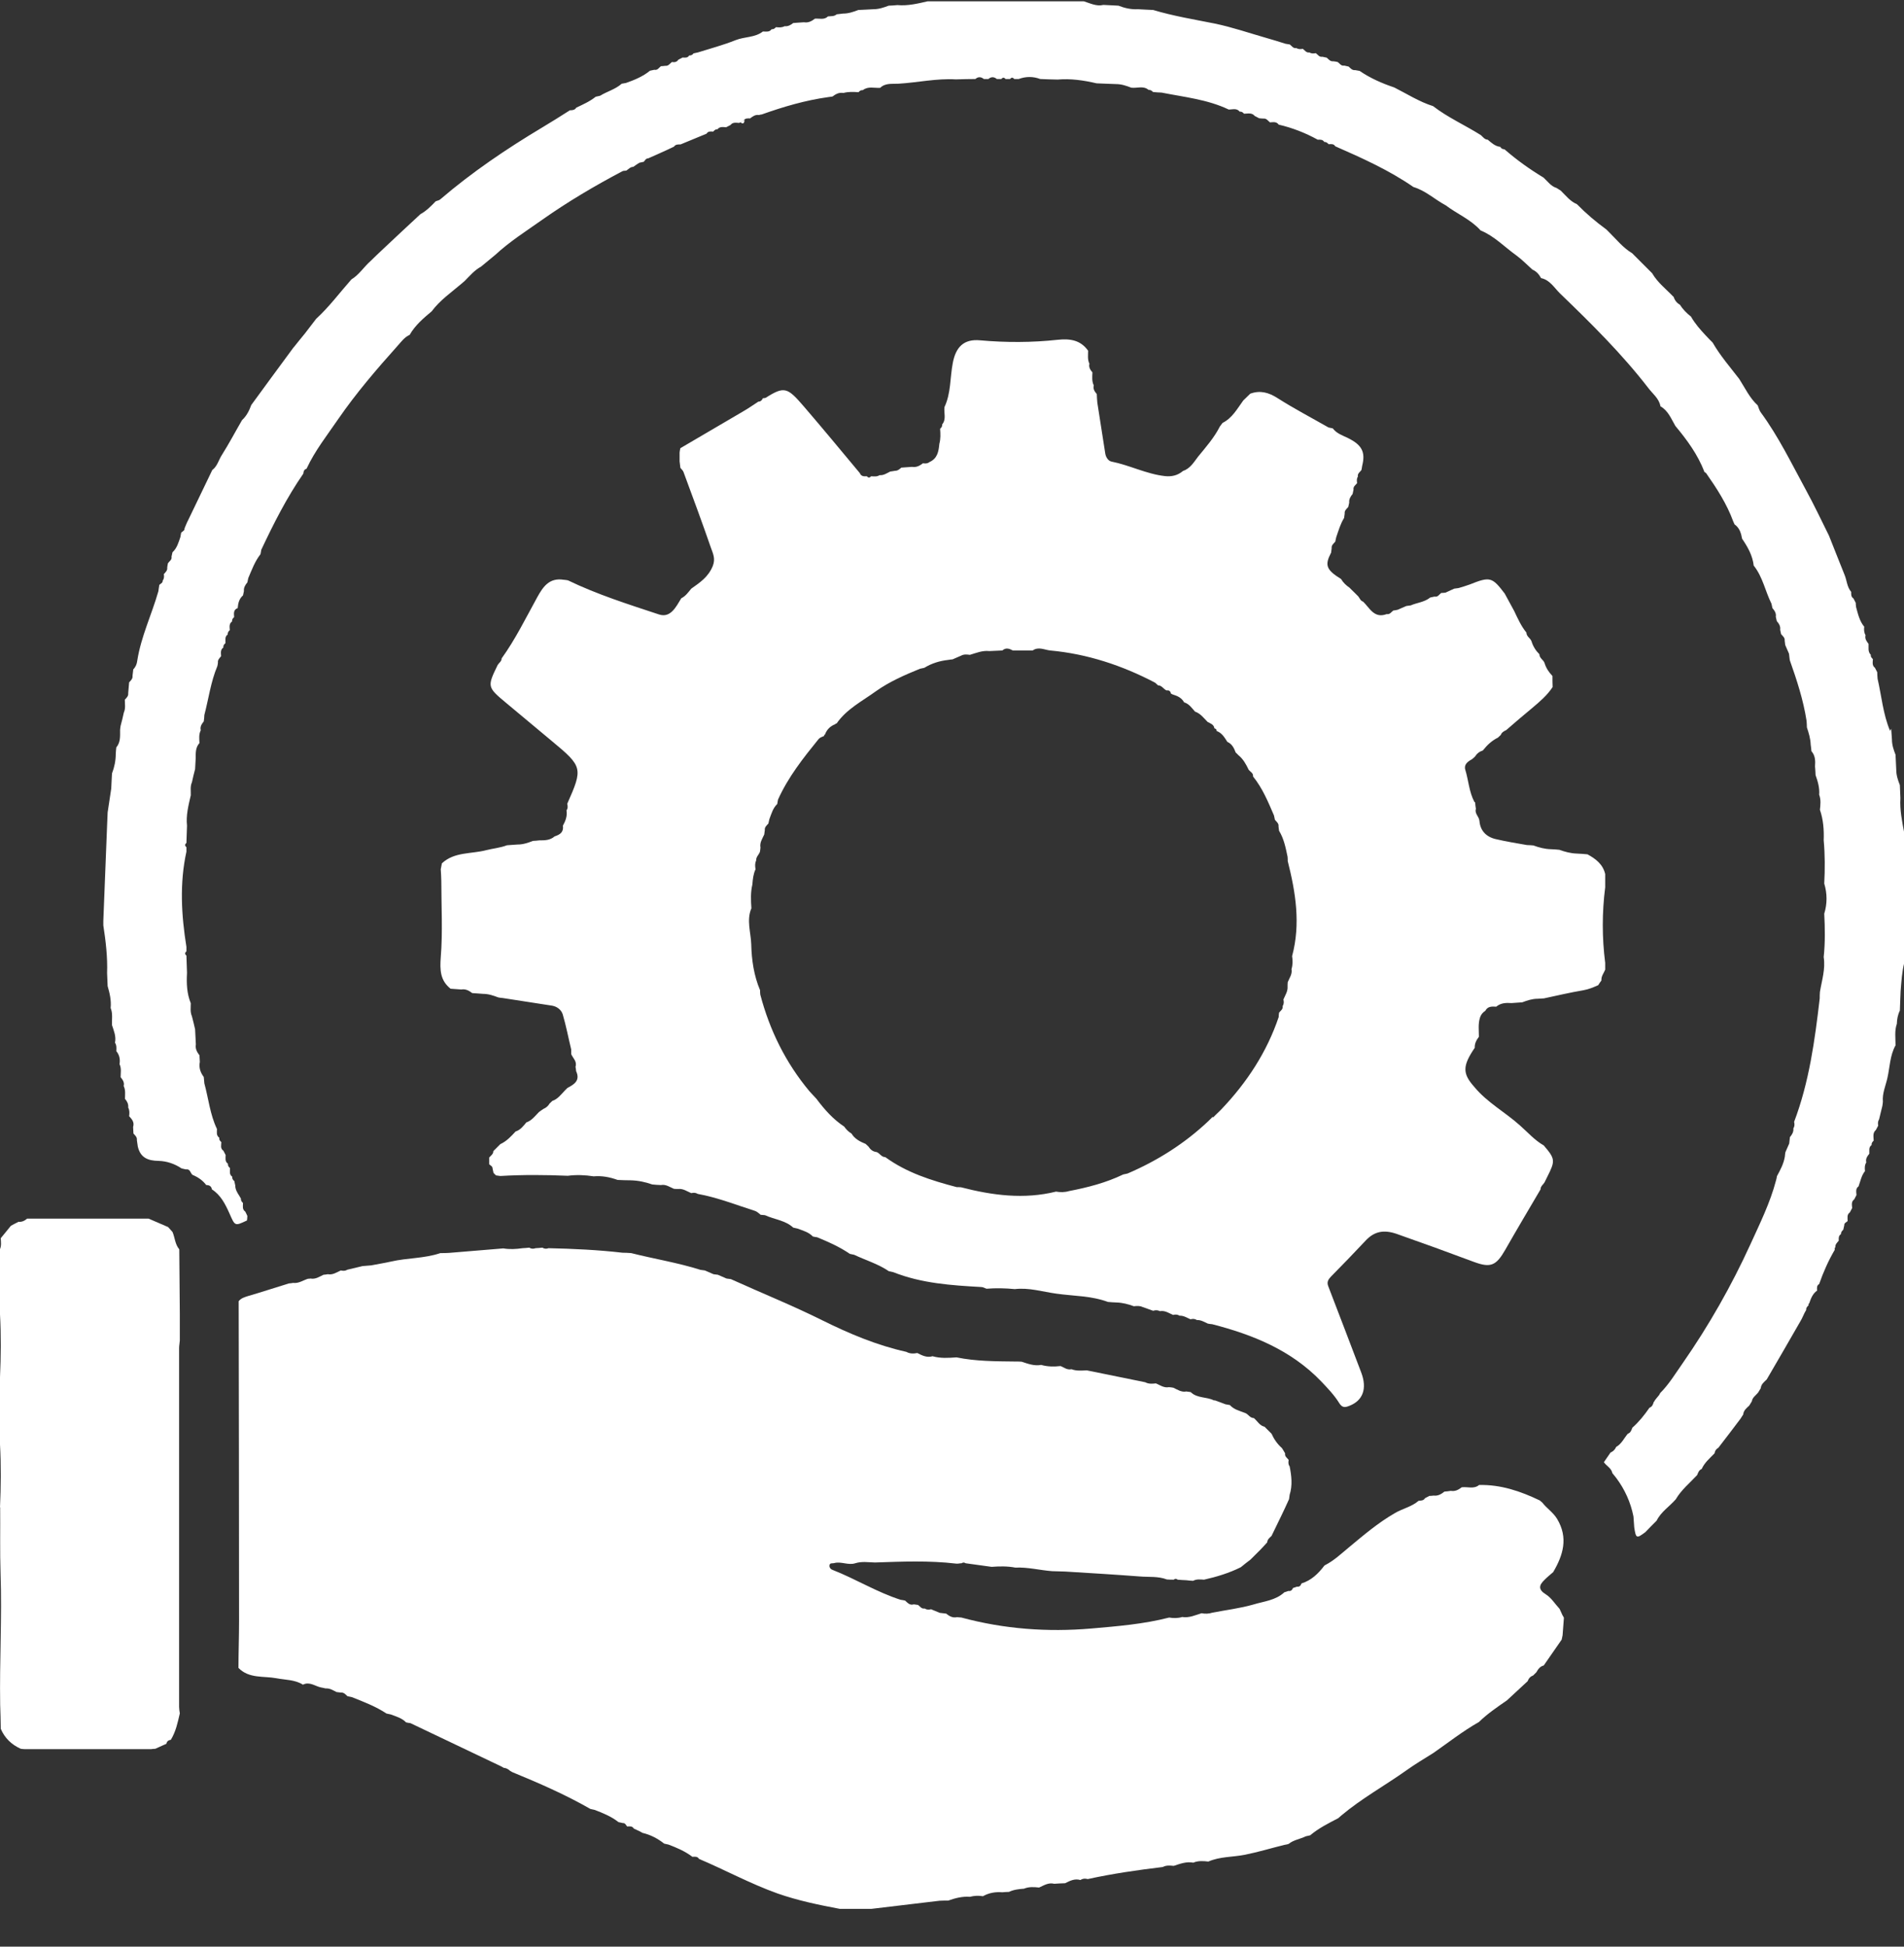 <svg width="45" height="46" viewBox="0 0 45 46" fill="currentColor" xmlns="http://www.w3.org/2000/svg">
<rect x="0" y="0" width="45" height="46" fill="#333333" stroke="none"/>
<g clip-path="url(#clip0_67_119)">
<path d="M20.517 45.107C20.295 45.107 20.072 45.107 19.849 45.107C19.35 45.013 18.855 44.911 18.374 44.742C17.737 44.514 17.14 44.189 16.521 43.926C16.485 43.864 16.423 43.873 16.365 43.877C16.195 43.748 15.999 43.663 15.799 43.588C15.763 43.579 15.732 43.574 15.697 43.565C15.545 43.445 15.376 43.356 15.184 43.311C15.162 43.298 15.144 43.289 15.122 43.276C15.073 43.254 15.028 43.231 14.979 43.209C14.944 43.147 14.881 43.156 14.823 43.16C14.792 43.129 14.779 43.075 14.721 43.08C14.685 43.071 14.654 43.066 14.618 43.057C14.449 42.924 14.253 42.844 14.053 42.768C14.021 42.759 13.986 42.755 13.954 42.746C13.362 42.407 12.738 42.135 12.11 41.877C12.092 41.868 12.074 41.855 12.056 41.846C12.012 41.806 11.967 41.779 11.905 41.774C11.883 41.761 11.865 41.752 11.843 41.739C11.13 41.4 10.412 41.057 9.7 40.718C9.664 40.714 9.633 40.709 9.597 40.7C9.499 40.598 9.365 40.562 9.236 40.513C9.2 40.505 9.169 40.5 9.134 40.491C8.88 40.322 8.595 40.215 8.314 40.103C8.278 40.095 8.247 40.09 8.211 40.081C8.167 40.041 8.127 39.988 8.055 39.996C8.02 39.992 7.989 39.988 7.953 39.983C7.873 39.943 7.793 39.89 7.695 39.898C7.659 39.89 7.628 39.881 7.592 39.876C7.45 39.849 7.32 39.729 7.16 39.809C6.968 39.689 6.746 39.698 6.536 39.658C6.229 39.6 5.886 39.671 5.636 39.413C5.636 39.047 5.65 38.682 5.65 38.312C5.65 35.791 5.645 33.269 5.641 30.747C5.699 30.676 5.774 30.654 5.859 30.627C6.184 30.533 6.505 30.426 6.826 30.328C6.861 30.328 6.893 30.319 6.928 30.315C7.057 30.333 7.164 30.253 7.28 30.217C7.298 30.217 7.316 30.217 7.338 30.212C7.458 30.235 7.548 30.168 7.646 30.123C7.681 30.123 7.712 30.114 7.748 30.11C7.864 30.132 7.957 30.065 8.055 30.021C8.109 30.034 8.162 30.034 8.211 30.003C8.332 29.976 8.452 29.945 8.568 29.918C8.635 29.914 8.706 29.905 8.773 29.901C8.929 29.869 9.085 29.847 9.241 29.811C9.628 29.722 10.029 29.74 10.408 29.611C10.475 29.611 10.546 29.611 10.613 29.606C11.041 29.571 11.468 29.535 11.896 29.5C12.047 29.526 12.199 29.517 12.351 29.495C12.404 29.495 12.457 29.486 12.511 29.482C12.555 29.513 12.609 29.513 12.658 29.495C12.711 29.495 12.765 29.486 12.818 29.482C12.867 29.513 12.916 29.513 12.965 29.495C13.549 29.508 14.133 29.535 14.712 29.602C14.779 29.602 14.845 29.606 14.917 29.611C15.465 29.749 16.022 29.838 16.556 30.007C16.592 30.012 16.623 30.016 16.659 30.021C16.726 30.052 16.797 30.079 16.864 30.11C16.899 30.114 16.931 30.119 16.966 30.123C17.033 30.154 17.105 30.181 17.171 30.212C17.207 30.217 17.238 30.221 17.274 30.226C17.991 30.551 18.722 30.845 19.43 31.197C20.067 31.513 20.722 31.79 21.422 31.945C21.502 31.99 21.591 31.99 21.68 31.972C21.792 32.03 21.907 32.088 22.041 32.048C22.228 32.102 22.415 32.088 22.607 32.075C23.061 32.168 23.525 32.168 23.988 32.173C24.042 32.173 24.091 32.173 24.144 32.177C24.296 32.226 24.443 32.284 24.607 32.253C24.759 32.297 24.915 32.297 25.066 32.28C25.151 32.315 25.222 32.378 25.325 32.355C25.441 32.4 25.561 32.387 25.686 32.382C26.145 32.476 26.608 32.569 27.067 32.663C27.147 32.707 27.236 32.699 27.321 32.69C27.419 32.734 27.512 32.801 27.628 32.779C27.664 32.779 27.695 32.788 27.731 32.792C27.829 32.837 27.922 32.904 28.038 32.881C28.074 32.886 28.105 32.89 28.141 32.895C28.292 33.046 28.515 33.002 28.689 33.091H28.702H28.715C28.8 33.122 28.88 33.153 28.965 33.184C29 33.189 29.032 33.197 29.067 33.202C29.165 33.309 29.299 33.34 29.428 33.389C29.504 33.416 29.54 33.509 29.633 33.509C29.718 33.576 29.767 33.688 29.887 33.714C29.941 33.768 29.998 33.826 30.052 33.879C30.11 34.008 30.19 34.124 30.297 34.218C30.324 34.258 30.346 34.298 30.373 34.343C30.359 34.418 30.422 34.45 30.457 34.498C30.448 34.552 30.444 34.605 30.48 34.65C30.524 34.873 30.551 35.1 30.48 35.323C30.475 35.358 30.471 35.39 30.466 35.425C30.404 35.563 30.342 35.697 30.275 35.835L30.052 36.294C30.007 36.339 29.954 36.374 29.95 36.446C29.896 36.504 29.843 36.566 29.785 36.624C29.709 36.7 29.629 36.78 29.553 36.855C29.477 36.913 29.401 36.971 29.326 37.034C29.049 37.172 28.755 37.261 28.457 37.328C28.368 37.323 28.283 37.31 28.198 37.355C28.145 37.355 28.092 37.346 28.038 37.341C27.971 37.341 27.9 37.332 27.833 37.328C27.802 37.301 27.771 37.301 27.74 37.328C27.686 37.328 27.633 37.328 27.579 37.323C27.37 37.243 27.151 37.27 26.938 37.252C26.349 37.207 25.761 37.172 25.173 37.136C25.071 37.136 24.968 37.127 24.866 37.127C24.576 37.105 24.291 37.029 23.997 37.043C23.81 37.007 23.623 37.011 23.436 37.025C23.231 36.998 23.026 36.967 22.821 36.94C22.79 36.918 22.758 36.918 22.727 36.94C22.687 36.94 22.643 36.953 22.602 36.949C21.961 36.873 21.319 36.9 20.678 36.922C20.522 36.918 20.37 36.891 20.214 36.94C20.045 36.994 19.88 36.891 19.715 36.936C19.671 36.949 19.604 36.922 19.604 37.002C19.604 37.047 19.635 37.083 19.675 37.096C20.223 37.31 20.727 37.626 21.288 37.804C21.324 37.809 21.355 37.813 21.391 37.822C21.448 37.871 21.502 37.943 21.596 37.911C21.631 37.916 21.662 37.92 21.698 37.925C21.747 37.96 21.778 38.023 21.854 38.009C21.903 38.041 21.952 38.041 22.005 38.027C22.072 38.054 22.144 38.085 22.21 38.112C22.259 38.116 22.313 38.125 22.362 38.13C22.438 38.192 22.518 38.237 22.62 38.214L22.723 38.223C23.73 38.495 24.755 38.571 25.793 38.482C26.412 38.428 27.027 38.379 27.633 38.223C27.735 38.241 27.838 38.241 27.94 38.21C28.105 38.237 28.252 38.165 28.399 38.121C28.484 38.139 28.573 38.134 28.657 38.107C28.978 38.045 29.308 38.005 29.62 37.916C29.869 37.84 30.15 37.818 30.355 37.626C30.386 37.617 30.417 37.608 30.448 37.595C30.511 37.604 30.538 37.573 30.56 37.524C30.591 37.515 30.622 37.506 30.654 37.493C30.716 37.502 30.743 37.466 30.76 37.417C30.992 37.346 31.157 37.185 31.299 36.998L31.317 36.985C31.527 36.878 31.696 36.717 31.874 36.57C32.222 36.281 32.565 35.987 32.961 35.759C33.144 35.648 33.362 35.608 33.527 35.465C33.585 35.456 33.643 35.465 33.679 35.403C33.714 35.385 33.745 35.367 33.781 35.349C33.817 35.349 33.848 35.345 33.884 35.341C33.986 35.354 34.066 35.305 34.138 35.247C34.187 35.243 34.24 35.238 34.289 35.229C34.392 35.247 34.472 35.203 34.547 35.145C34.686 35.127 34.833 35.194 34.957 35.091C35.47 35.078 35.938 35.238 36.392 35.456C36.41 35.474 36.432 35.488 36.45 35.505C36.557 35.644 36.708 35.737 36.802 35.893C37.069 36.339 36.945 36.748 36.708 37.15C36.642 37.207 36.57 37.265 36.504 37.332C36.374 37.457 36.347 37.559 36.535 37.675C36.664 37.755 36.753 37.903 36.86 38.018L36.927 38.165C36.927 38.165 36.953 38.206 36.962 38.228C36.953 38.366 36.94 38.504 36.931 38.642C36.922 38.678 36.918 38.709 36.909 38.745C36.78 38.932 36.651 39.119 36.517 39.31C36.508 39.324 36.499 39.337 36.486 39.355C36.397 39.377 36.352 39.444 36.312 39.515C36.285 39.542 36.263 39.564 36.236 39.591C36.174 39.613 36.129 39.658 36.107 39.725C35.942 39.876 35.782 40.028 35.617 40.179C35.385 40.34 35.154 40.496 34.953 40.692C34.574 40.906 34.236 41.173 33.879 41.422C33.665 41.556 33.447 41.685 33.242 41.832C32.734 42.193 32.182 42.496 31.701 42.901C31.678 42.924 31.651 42.942 31.629 42.964C31.398 43.084 31.166 43.2 30.965 43.369C30.93 43.378 30.898 43.383 30.863 43.392C30.729 43.458 30.573 43.476 30.453 43.574C30.417 43.583 30.386 43.592 30.351 43.596C30.043 43.672 29.736 43.766 29.424 43.828C29.134 43.886 28.836 43.868 28.559 43.989C28.439 43.975 28.319 43.966 28.203 44.015C28.038 43.984 27.891 44.042 27.74 44.091C27.651 44.082 27.566 44.073 27.481 44.118C26.889 44.189 26.296 44.274 25.708 44.403C25.645 44.385 25.588 44.39 25.534 44.425C25.401 44.385 25.289 44.443 25.173 44.501C25.089 44.501 25.004 44.51 24.915 44.514C24.777 44.479 24.67 44.554 24.558 44.603C24.438 44.59 24.318 44.581 24.202 44.63C24.077 44.639 23.957 44.653 23.846 44.706C23.792 44.706 23.743 44.71 23.69 44.715C23.525 44.702 23.373 44.728 23.231 44.808C23.128 44.791 23.026 44.795 22.923 44.822C22.745 44.808 22.576 44.853 22.411 44.911C22.344 44.911 22.273 44.911 22.206 44.915C21.645 44.982 21.079 45.049 20.517 45.116V45.107Z" fill="white"/>
<path d="M44.697 17.22C44.702 17.305 44.71 17.39 44.715 17.474C44.715 17.604 44.755 17.719 44.8 17.835C44.804 17.955 44.813 18.071 44.817 18.192C44.817 18.321 44.857 18.437 44.902 18.552C44.906 18.655 44.911 18.757 44.915 18.86C44.898 19.141 44.955 19.408 45.005 19.68C45.005 20.704 45.005 21.729 45.005 22.754C44.951 22.972 44.938 23.2 44.92 23.422C44.915 23.574 44.906 23.73 44.902 23.881C44.853 23.979 44.835 24.082 44.831 24.193C44.773 24.358 44.8 24.532 44.8 24.701C44.666 24.942 44.666 25.218 44.608 25.472C44.568 25.654 44.483 25.837 44.501 26.033C44.501 26.069 44.492 26.1 44.488 26.136C44.461 26.238 44.439 26.341 44.412 26.448C44.381 26.497 44.381 26.546 44.39 26.599C44.372 26.635 44.354 26.666 44.336 26.701C44.252 26.773 44.283 26.866 44.283 26.955C44.252 26.982 44.229 27.013 44.234 27.058C44.158 27.111 44.185 27.192 44.18 27.263C44.131 27.325 44.087 27.383 44.109 27.468C44.069 27.53 44.069 27.602 44.078 27.673C43.993 27.78 43.971 27.909 43.926 28.034C43.85 28.087 43.873 28.167 43.877 28.239C43.859 28.274 43.842 28.305 43.824 28.341C43.748 28.395 43.77 28.475 43.775 28.546C43.757 28.582 43.739 28.613 43.721 28.648C43.645 28.702 43.668 28.782 43.668 28.854C43.637 28.885 43.583 28.898 43.588 28.956C43.579 28.992 43.574 29.023 43.565 29.058C43.539 29.085 43.507 29.112 43.512 29.161C43.454 29.197 43.454 29.255 43.458 29.317C43.423 29.361 43.374 29.401 43.378 29.464C43.374 29.477 43.365 29.491 43.36 29.508C43.36 29.517 43.36 29.522 43.365 29.531C43.213 29.789 43.093 30.061 42.995 30.342C42.933 30.377 42.942 30.44 42.946 30.497C42.839 30.573 42.799 30.685 42.759 30.8C42.741 30.809 42.737 30.827 42.745 30.845C42.71 30.876 42.683 30.907 42.688 30.956C42.674 30.979 42.665 30.997 42.652 31.019C42.63 31.068 42.607 31.117 42.585 31.161C42.572 31.184 42.563 31.201 42.55 31.224C42.287 31.683 42.024 32.137 41.756 32.596C41.694 32.658 41.623 32.707 41.614 32.805C41.592 32.841 41.574 32.872 41.551 32.908C41.498 32.975 41.418 33.019 41.404 33.113L41.342 33.215C41.28 33.273 41.208 33.327 41.2 33.425C41.177 33.456 41.159 33.492 41.137 33.523C40.963 33.755 40.79 33.982 40.611 34.213C40.558 34.24 40.531 34.285 40.522 34.343C40.411 34.458 40.286 34.561 40.219 34.712C40.153 34.739 40.135 34.797 40.112 34.855C39.939 35.042 39.738 35.203 39.605 35.43C39.457 35.599 39.257 35.724 39.154 35.933C39.065 36.022 38.976 36.111 38.887 36.205C38.678 36.361 38.664 36.356 38.624 36.089L38.606 35.835C38.54 35.501 38.401 35.194 38.197 34.922L38.107 34.81C38.085 34.69 37.965 34.641 37.907 34.552L38.063 34.325C38.125 34.298 38.17 34.254 38.197 34.191C38.326 34.12 38.384 33.982 38.473 33.879C38.54 33.857 38.557 33.795 38.58 33.737C38.736 33.599 38.865 33.438 38.985 33.264C39.052 33.242 39.07 33.18 39.088 33.122H39.101V33.104C39.137 33.059 39.172 33.01 39.212 32.966C39.221 32.948 39.23 32.935 39.239 32.917C39.449 32.707 39.6 32.453 39.769 32.213C40.389 31.322 40.923 30.382 41.373 29.397C41.596 28.907 41.837 28.421 41.975 27.895C41.984 27.86 41.993 27.829 41.997 27.793C42.077 27.646 42.157 27.499 42.184 27.33C42.184 27.294 42.193 27.263 42.197 27.227C42.229 27.16 42.255 27.089 42.287 27.022C42.291 26.973 42.3 26.92 42.304 26.871C42.353 26.813 42.394 26.746 42.385 26.666C42.416 26.617 42.416 26.563 42.403 26.51C42.759 25.57 42.893 24.581 43.008 23.592C43.008 23.543 43.008 23.489 43.013 23.44C43.057 23.168 43.147 22.901 43.102 22.616C43.138 22.273 43.133 21.934 43.115 21.591C43.187 21.355 43.187 21.119 43.115 20.878C43.133 20.535 43.133 20.197 43.102 19.854C43.111 19.608 43.093 19.368 43.013 19.136C43.026 19.016 43.04 18.895 42.995 18.78C43.008 18.619 42.964 18.468 42.91 18.316C42.91 18.25 42.901 18.178 42.897 18.111C42.906 17.982 42.906 17.857 42.812 17.75C42.808 17.701 42.803 17.648 42.795 17.599C42.79 17.456 42.75 17.323 42.705 17.189C42.705 17.136 42.701 17.087 42.697 17.033C42.621 16.539 42.465 16.066 42.3 15.598C42.295 15.55 42.287 15.496 42.282 15.447C42.251 15.38 42.224 15.309 42.193 15.242C42.189 15.206 42.184 15.175 42.18 15.14C42.189 15.068 42.135 15.033 42.095 14.984L42.073 14.881C42.086 14.796 42.042 14.734 41.993 14.676C41.984 14.641 41.979 14.609 41.97 14.574C41.984 14.489 41.939 14.427 41.89 14.369C41.881 14.333 41.877 14.302 41.868 14.266C41.721 13.972 41.663 13.638 41.453 13.371H41.449C41.422 13.126 41.306 12.925 41.173 12.729C41.164 12.694 41.159 12.662 41.151 12.627C41.124 12.529 41.075 12.448 40.995 12.391C40.986 12.368 40.972 12.342 40.963 12.319C40.812 11.905 40.571 11.535 40.322 11.179C40.308 11.17 40.291 11.156 40.277 11.148L40.268 11.156L40.282 11.148C40.126 10.742 39.872 10.395 39.596 10.065C39.498 9.896 39.426 9.704 39.244 9.601C39.212 9.414 39.056 9.303 38.954 9.165C38.33 8.358 37.604 7.641 36.869 6.933C36.735 6.803 36.633 6.616 36.423 6.572C36.374 6.483 36.312 6.411 36.218 6.371C36.094 6.26 35.973 6.135 35.84 6.037C35.559 5.837 35.318 5.578 34.993 5.445C34.761 5.186 34.441 5.057 34.169 4.852C33.91 4.714 33.692 4.504 33.407 4.42C32.832 4.023 32.2 3.738 31.558 3.457C31.522 3.395 31.46 3.404 31.402 3.408C31.375 3.382 31.349 3.35 31.299 3.355C31.264 3.297 31.206 3.297 31.144 3.301C30.854 3.141 30.547 3.021 30.221 2.945C30.168 2.869 30.092 2.887 30.016 2.892C29.967 2.856 29.936 2.794 29.86 2.802C29.825 2.802 29.794 2.798 29.758 2.794C29.722 2.776 29.691 2.758 29.655 2.74C29.584 2.655 29.491 2.687 29.401 2.687C29.375 2.655 29.344 2.633 29.299 2.638C29.228 2.549 29.13 2.589 29.041 2.589C28.537 2.348 27.989 2.295 27.454 2.188C27.388 2.188 27.316 2.179 27.25 2.174C27.223 2.143 27.192 2.121 27.147 2.125C27.022 2.018 26.875 2.09 26.737 2.072C26.621 2.027 26.506 1.987 26.376 1.987C26.225 1.983 26.069 1.974 25.917 1.969C25.614 1.898 25.307 1.853 24.995 1.88C24.857 1.88 24.723 1.871 24.585 1.867C24.416 1.804 24.247 1.804 24.077 1.867C24.042 1.867 24.006 1.867 23.97 1.867C23.939 1.827 23.904 1.827 23.872 1.867H23.765C23.734 1.827 23.698 1.827 23.667 1.867C23.632 1.867 23.596 1.867 23.56 1.867C23.494 1.813 23.427 1.809 23.36 1.867C23.324 1.867 23.289 1.867 23.253 1.867C23.186 1.813 23.119 1.809 23.052 1.867C22.901 1.867 22.745 1.871 22.594 1.876C22.135 1.849 21.689 1.951 21.235 1.978C21.083 1.987 20.927 1.956 20.802 2.076C20.664 2.085 20.517 2.032 20.393 2.13C20.348 2.125 20.317 2.148 20.29 2.179C20.17 2.17 20.049 2.165 19.934 2.197C19.831 2.179 19.751 2.223 19.675 2.281L19.573 2.295C19.034 2.37 18.517 2.522 18.005 2.704C17.982 2.704 17.96 2.713 17.938 2.718C17.853 2.704 17.791 2.749 17.728 2.798C17.67 2.798 17.612 2.789 17.572 2.851C17.537 2.869 17.506 2.887 17.47 2.905C17.394 2.901 17.318 2.883 17.265 2.954C17.229 2.972 17.198 2.99 17.162 3.007C17.087 3.003 17.011 2.985 16.957 3.056C16.913 3.048 16.886 3.079 16.855 3.11C16.797 3.105 16.735 3.097 16.699 3.159C16.494 3.244 16.289 3.328 16.084 3.413C16.026 3.413 15.968 3.408 15.928 3.466C15.879 3.489 15.835 3.511 15.786 3.533C15.63 3.604 15.474 3.676 15.318 3.743C15.26 3.743 15.246 3.792 15.215 3.823C15.18 3.832 15.149 3.836 15.113 3.845C15.064 3.876 15.015 3.907 14.966 3.943C14.895 3.943 14.854 4.001 14.801 4.032C14.77 4.037 14.73 4.032 14.703 4.05C14.053 4.393 13.42 4.767 12.818 5.191C12.44 5.458 12.047 5.707 11.704 6.024C11.593 6.117 11.482 6.206 11.37 6.3C11.214 6.385 11.103 6.518 10.983 6.639L10.911 6.701C10.666 6.91 10.399 7.093 10.203 7.356C10.007 7.521 9.811 7.686 9.682 7.913C9.561 7.966 9.486 8.073 9.401 8.167C8.902 8.724 8.416 9.29 7.993 9.904C7.73 10.288 7.441 10.653 7.245 11.076C7.187 11.094 7.173 11.139 7.169 11.192C6.777 11.758 6.469 12.368 6.175 12.992C6.171 13.028 6.162 13.059 6.157 13.095C6.024 13.264 5.952 13.464 5.868 13.66C5.859 13.696 5.854 13.727 5.846 13.763C5.797 13.821 5.756 13.888 5.765 13.968C5.756 14.004 5.752 14.035 5.743 14.07C5.65 14.15 5.627 14.257 5.618 14.369C5.511 14.409 5.529 14.498 5.534 14.583C5.502 14.609 5.48 14.641 5.485 14.685C5.409 14.739 5.427 14.814 5.431 14.89C5.4 14.917 5.378 14.948 5.382 14.993C5.306 15.046 5.333 15.126 5.329 15.197C5.298 15.224 5.271 15.255 5.28 15.3C5.204 15.354 5.222 15.429 5.226 15.505C5.191 15.55 5.142 15.59 5.151 15.656C5.151 15.683 5.142 15.71 5.137 15.741C4.981 16.111 4.932 16.507 4.83 16.895C4.83 16.944 4.821 16.997 4.816 17.047C4.767 17.109 4.723 17.171 4.745 17.256C4.696 17.354 4.709 17.456 4.714 17.559C4.62 17.661 4.625 17.791 4.625 17.92C4.62 18.005 4.616 18.089 4.611 18.174C4.585 18.276 4.558 18.379 4.536 18.486C4.491 18.584 4.513 18.691 4.509 18.793C4.455 19.029 4.393 19.265 4.42 19.51C4.415 19.648 4.411 19.782 4.406 19.92C4.366 19.951 4.366 19.987 4.406 20.018C4.406 20.054 4.406 20.09 4.406 20.125C4.242 20.874 4.286 21.627 4.406 22.375C4.406 22.411 4.406 22.447 4.406 22.482C4.366 22.513 4.366 22.549 4.406 22.58C4.411 22.718 4.415 22.852 4.42 22.99C4.406 23.235 4.415 23.476 4.509 23.707C4.509 23.81 4.491 23.912 4.536 24.015C4.562 24.117 4.589 24.22 4.611 24.322L4.629 24.679C4.611 24.781 4.656 24.861 4.714 24.937L4.723 25.093C4.696 25.227 4.736 25.343 4.816 25.45L4.83 25.601C4.928 25.957 4.963 26.336 5.128 26.679C5.128 26.75 5.106 26.831 5.182 26.884C5.177 26.929 5.195 26.96 5.231 26.987C5.231 27.058 5.2 27.138 5.28 27.192C5.298 27.227 5.315 27.258 5.333 27.294C5.333 27.37 5.311 27.445 5.387 27.499C5.382 27.544 5.404 27.575 5.436 27.602C5.436 27.677 5.413 27.753 5.489 27.806C5.485 27.851 5.502 27.882 5.538 27.909C5.547 27.945 5.551 27.976 5.56 28.011C5.56 28.109 5.609 28.185 5.658 28.261C5.672 28.283 5.681 28.301 5.694 28.323C5.69 28.368 5.712 28.399 5.743 28.426C5.743 28.502 5.721 28.577 5.797 28.631C5.814 28.666 5.832 28.698 5.846 28.733C5.846 28.769 5.841 28.805 5.837 28.84C5.543 28.978 5.556 28.974 5.418 28.662C5.324 28.453 5.217 28.239 5.008 28.105C4.995 28.025 4.941 28.003 4.874 28.003C4.79 27.891 4.678 27.815 4.549 27.762C4.496 27.717 4.496 27.615 4.393 27.633L4.291 27.61C4.126 27.499 3.939 27.437 3.747 27.432C3.493 27.428 3.319 27.356 3.257 27.094L3.235 26.942C3.244 26.871 3.195 26.831 3.154 26.786C3.154 26.733 3.146 26.684 3.146 26.63C3.181 26.519 3.119 26.448 3.052 26.376C3.061 26.305 3.065 26.238 3.03 26.171C3.039 26.087 3.003 26.024 2.954 25.966C2.954 25.864 2.972 25.761 2.923 25.663C2.945 25.579 2.901 25.516 2.851 25.454C2.851 25.352 2.874 25.245 2.825 25.146C2.843 25.035 2.825 24.928 2.749 24.839C2.753 24.768 2.758 24.701 2.718 24.639C2.749 24.492 2.691 24.358 2.647 24.224C2.642 24.086 2.669 23.948 2.615 23.819C2.633 23.641 2.593 23.471 2.544 23.302C2.54 23.2 2.535 23.097 2.531 22.995C2.544 22.616 2.5 22.242 2.442 21.867C2.442 21.832 2.442 21.796 2.442 21.76C2.473 21.007 2.5 20.255 2.531 19.506C2.535 19.404 2.54 19.301 2.544 19.198C2.571 19.011 2.602 18.82 2.629 18.633C2.633 18.512 2.642 18.396 2.647 18.276C2.704 18.129 2.736 17.973 2.736 17.813C2.736 17.764 2.745 17.71 2.749 17.661C2.851 17.541 2.838 17.394 2.838 17.252C2.838 17.216 2.847 17.185 2.851 17.149C2.878 17.047 2.905 16.944 2.927 16.837C2.972 16.739 2.95 16.632 2.95 16.534C2.99 16.49 3.039 16.45 3.03 16.378C3.039 16.294 3.043 16.209 3.052 16.124C3.092 16.08 3.141 16.04 3.132 15.968C3.137 15.919 3.146 15.866 3.15 15.817C3.208 15.759 3.235 15.688 3.244 15.612C3.333 15.042 3.587 14.52 3.743 13.972C3.751 13.923 3.756 13.87 3.765 13.821C3.796 13.79 3.85 13.776 3.845 13.718C3.881 13.674 3.881 13.62 3.872 13.567C3.912 13.522 3.961 13.482 3.952 13.411C3.956 13.375 3.961 13.344 3.97 13.308C4.005 13.259 4.068 13.228 4.054 13.152L4.077 13.05C4.184 12.952 4.219 12.818 4.264 12.689C4.268 12.653 4.277 12.622 4.282 12.587C4.313 12.555 4.366 12.542 4.362 12.484C4.389 12.422 4.411 12.359 4.442 12.302C4.634 11.9 4.825 11.504 5.017 11.107C5.137 11.018 5.168 10.867 5.244 10.751C5.413 10.484 5.56 10.203 5.721 9.927C5.828 9.829 5.89 9.704 5.939 9.57C6.269 9.12 6.599 8.666 6.933 8.216L6.942 8.207C7.031 8.096 7.12 7.984 7.209 7.877C7.298 7.761 7.383 7.65 7.472 7.534C7.779 7.253 8.029 6.915 8.305 6.603C8.488 6.492 8.599 6.309 8.755 6.171C8.857 6.073 8.955 5.975 9.058 5.881C9.352 5.605 9.642 5.333 9.936 5.061C10.074 4.986 10.185 4.874 10.296 4.758C10.332 4.741 10.381 4.736 10.408 4.709C11.156 4.068 11.967 3.52 12.809 3.016C13.032 2.883 13.251 2.745 13.469 2.606C13.527 2.606 13.585 2.602 13.62 2.544C13.781 2.468 13.941 2.397 14.079 2.286C14.115 2.277 14.146 2.272 14.182 2.263C14.347 2.161 14.543 2.112 14.694 1.978C14.73 1.974 14.761 1.965 14.796 1.96C14.997 1.889 15.193 1.809 15.362 1.671C15.398 1.662 15.429 1.657 15.465 1.649C15.541 1.666 15.572 1.6 15.621 1.564C15.656 1.564 15.688 1.559 15.723 1.555C15.795 1.564 15.83 1.506 15.879 1.466C15.937 1.475 15.995 1.47 16.031 1.412C16.066 1.395 16.098 1.377 16.133 1.359C16.191 1.363 16.253 1.372 16.289 1.31C16.334 1.314 16.365 1.297 16.392 1.261C16.427 1.252 16.458 1.248 16.494 1.239C16.793 1.145 17.096 1.065 17.385 0.949C17.599 0.864 17.844 0.891 18.031 0.744C18.102 0.744 18.183 0.766 18.236 0.691C18.281 0.695 18.312 0.673 18.339 0.642C18.41 0.65 18.477 0.655 18.544 0.619C18.628 0.628 18.691 0.588 18.748 0.544C18.833 0.539 18.918 0.53 19.003 0.526C19.105 0.544 19.185 0.499 19.261 0.441C19.363 0.432 19.479 0.477 19.568 0.388C19.64 0.379 19.715 0.392 19.773 0.339C19.822 0.334 19.876 0.325 19.925 0.321C20.054 0.321 20.17 0.281 20.286 0.236C20.406 0.232 20.522 0.223 20.642 0.218C20.771 0.218 20.887 0.178 21.003 0.134C21.07 0.134 21.141 0.125 21.208 0.12C21.453 0.143 21.689 0.085 21.925 0.031C23.155 0.031 24.385 0.031 25.614 0.031C25.766 0.076 25.908 0.156 26.078 0.116C26.198 0.12 26.314 0.129 26.434 0.134C26.581 0.192 26.737 0.227 26.898 0.218C27.018 0.223 27.134 0.232 27.254 0.236C27.731 0.379 28.221 0.459 28.711 0.557C29.121 0.642 29.522 0.78 29.927 0.896C30.079 0.94 30.23 0.985 30.382 1.034C30.417 1.038 30.448 1.047 30.484 1.051C30.533 1.087 30.564 1.15 30.64 1.136C30.689 1.167 30.738 1.163 30.792 1.154C30.841 1.19 30.872 1.252 30.948 1.239C30.997 1.27 31.046 1.265 31.099 1.256C31.148 1.292 31.179 1.354 31.255 1.341C31.291 1.35 31.322 1.354 31.357 1.363C31.402 1.403 31.442 1.457 31.513 1.448C31.549 1.452 31.58 1.457 31.616 1.466C31.665 1.501 31.696 1.564 31.772 1.55C31.807 1.559 31.839 1.564 31.874 1.573C31.919 1.613 31.959 1.666 32.03 1.657C32.066 1.662 32.097 1.671 32.133 1.675C32.387 1.849 32.663 1.969 32.953 2.067C33.255 2.219 33.545 2.406 33.87 2.508C34.222 2.78 34.628 2.958 35.002 3.195C35.051 3.239 35.087 3.297 35.162 3.301C35.252 3.377 35.336 3.457 35.461 3.471C35.479 3.515 35.519 3.524 35.559 3.529C35.844 3.778 36.156 4.001 36.481 4.197C36.579 4.286 36.655 4.402 36.789 4.442C36.82 4.464 36.855 4.482 36.887 4.504C37.007 4.62 37.109 4.758 37.27 4.825C37.484 5.044 37.715 5.24 37.965 5.422L38.023 5.48C38.201 5.654 38.357 5.854 38.575 5.984C38.731 6.14 38.892 6.3 39.047 6.456C39.177 6.679 39.377 6.83 39.551 7.013H39.555C39.582 7.098 39.631 7.16 39.703 7.2C39.774 7.311 39.863 7.401 39.965 7.481C40.059 7.646 40.184 7.788 40.313 7.926C40.366 7.984 40.42 8.038 40.478 8.096C40.656 8.407 40.892 8.675 41.106 8.955C41.244 9.169 41.351 9.405 41.543 9.579C41.565 9.633 41.578 9.695 41.614 9.744C42.037 10.319 42.345 10.96 42.683 11.58C42.875 11.932 43.048 12.297 43.227 12.658C43.347 12.965 43.472 13.273 43.592 13.576C43.65 13.709 43.65 13.87 43.752 13.986C43.752 14.044 43.744 14.101 43.806 14.142C43.824 14.177 43.842 14.208 43.859 14.244C43.859 14.28 43.864 14.311 43.868 14.347C43.913 14.511 43.949 14.676 44.06 14.81C44.051 14.881 44.055 14.948 44.091 15.01C44.069 15.095 44.118 15.157 44.162 15.215C44.167 15.305 44.14 15.398 44.216 15.474C44.207 15.523 44.238 15.545 44.265 15.576C44.26 15.652 44.243 15.728 44.314 15.781C44.332 15.817 44.349 15.848 44.367 15.884C44.367 15.937 44.372 15.986 44.376 16.04C44.47 16.45 44.505 16.877 44.67 17.269L44.697 17.22Z" fill="white"/>
<path d="M17.599 2.834C17.59 2.901 17.572 2.95 17.497 2.887C17.532 2.869 17.563 2.852 17.599 2.834Z" fill="white"/>
<path d="M34.864 18.962C34.868 19.011 34.873 19.065 34.882 19.114C34.846 19.225 34.957 19.292 34.966 19.399C34.984 19.626 35.122 19.773 35.345 19.827C35.59 19.885 35.84 19.925 36.089 19.969C36.138 19.969 36.192 19.974 36.241 19.978C36.374 20.027 36.508 20.063 36.651 20.067C36.717 20.067 36.789 20.076 36.855 20.081C36.989 20.13 37.123 20.165 37.265 20.17C37.35 20.174 37.435 20.179 37.519 20.188C37.715 20.294 37.885 20.424 37.938 20.655C37.938 20.758 37.938 20.865 37.938 20.967C37.862 21.564 37.862 22.157 37.938 22.754C37.938 22.807 37.938 22.861 37.938 22.914C37.903 22.999 37.84 23.07 37.849 23.168C37.822 23.204 37.795 23.244 37.773 23.28C37.662 23.329 37.55 23.378 37.421 23.4C37.109 23.453 36.802 23.525 36.49 23.592C36.441 23.592 36.388 23.601 36.339 23.601C36.214 23.601 36.094 23.641 35.978 23.685C35.893 23.69 35.808 23.698 35.724 23.703C35.594 23.694 35.47 23.698 35.363 23.788C35.265 23.783 35.162 23.774 35.104 23.886C35.047 23.921 35.002 23.975 34.98 24.042C34.931 24.193 34.953 24.345 34.953 24.5C34.895 24.576 34.85 24.656 34.855 24.759C34.565 25.187 34.561 25.365 34.842 25.681C35.145 26.051 35.572 26.278 35.924 26.595C36.107 26.755 36.267 26.942 36.486 27.067C36.757 27.383 36.762 27.428 36.57 27.806C36.548 27.851 36.526 27.895 36.504 27.94C36.472 27.994 36.41 28.029 36.41 28.105C36.129 28.582 35.849 29.054 35.577 29.531C35.363 29.905 35.234 29.967 34.837 29.82C34.231 29.593 33.616 29.37 33.006 29.156C32.707 29.054 32.48 29.094 32.271 29.321C32.004 29.606 31.732 29.887 31.455 30.168C31.393 30.235 31.353 30.293 31.393 30.395C31.656 31.077 31.914 31.754 32.173 32.436C32.315 32.814 32.213 33.095 31.892 33.22C31.79 33.26 31.723 33.273 31.647 33.148C31.531 32.961 31.375 32.801 31.224 32.641C30.515 31.905 29.615 31.54 28.648 31.291C28.613 31.291 28.582 31.282 28.546 31.277C28.466 31.242 28.386 31.188 28.288 31.193C28.239 31.161 28.19 31.161 28.136 31.175C28.052 31.139 27.976 31.086 27.878 31.09C27.829 31.059 27.78 31.059 27.726 31.072C27.628 31.032 27.535 30.961 27.414 30.983C27.361 30.956 27.307 30.956 27.254 30.974C27.169 30.943 27.089 30.916 27.004 30.885C26.938 30.854 26.871 30.858 26.799 30.867C26.666 30.818 26.532 30.783 26.39 30.778C26.323 30.778 26.252 30.769 26.185 30.765C25.793 30.618 25.369 30.627 24.964 30.569C24.639 30.524 24.318 30.422 23.984 30.462C23.761 30.44 23.538 30.435 23.315 30.453C23.275 30.44 23.235 30.413 23.195 30.413C22.487 30.373 21.783 30.328 21.11 30.061C21.074 30.052 21.043 30.047 21.007 30.039C20.753 29.865 20.459 29.78 20.188 29.651C20.152 29.642 20.121 29.638 20.085 29.629C19.845 29.464 19.582 29.348 19.314 29.237C19.279 29.232 19.247 29.228 19.212 29.219C19.114 29.116 18.98 29.081 18.851 29.032C18.815 29.023 18.784 29.018 18.748 29.009C18.561 28.836 18.303 28.818 18.08 28.715C18.044 28.715 18.013 28.706 17.978 28.706C17.938 28.675 17.898 28.635 17.853 28.617C17.403 28.475 16.962 28.297 16.49 28.212C16.441 28.181 16.392 28.181 16.338 28.194C16.24 28.154 16.146 28.083 16.031 28.096C15.995 28.096 15.964 28.096 15.928 28.092C15.83 28.052 15.737 27.98 15.621 28.003C15.554 28.003 15.487 27.994 15.416 27.989C15.251 27.931 15.082 27.895 14.903 27.891C14.801 27.891 14.698 27.887 14.596 27.882C14.413 27.815 14.226 27.78 14.03 27.797C13.83 27.766 13.625 27.757 13.42 27.784C12.89 27.762 12.359 27.757 11.825 27.789L11.722 27.775C11.722 27.775 11.682 27.735 11.664 27.717C11.655 27.682 11.651 27.651 11.642 27.615C11.642 27.557 11.593 27.544 11.562 27.512C11.562 27.459 11.562 27.405 11.562 27.352C11.602 27.307 11.66 27.272 11.66 27.201C11.713 27.147 11.771 27.089 11.825 27.036C11.972 26.969 12.079 26.853 12.186 26.737C12.302 26.701 12.368 26.608 12.44 26.523C12.569 26.479 12.649 26.367 12.738 26.278C12.774 26.252 12.809 26.225 12.845 26.203C12.907 26.176 12.956 26.136 12.988 26.078C13.01 26.055 13.032 26.038 13.054 26.015C13.184 25.971 13.264 25.859 13.353 25.766C13.371 25.748 13.393 25.726 13.411 25.708C13.576 25.623 13.718 25.53 13.616 25.311C13.616 25.276 13.607 25.244 13.602 25.209C13.643 25.084 13.544 25.008 13.5 24.91C13.5 24.875 13.5 24.839 13.5 24.799C13.433 24.523 13.38 24.242 13.3 23.97C13.268 23.868 13.175 23.788 13.054 23.765C12.662 23.703 12.27 23.645 11.878 23.583C11.843 23.583 11.811 23.574 11.776 23.569C11.66 23.525 11.544 23.485 11.415 23.485C11.33 23.48 11.245 23.471 11.161 23.467C11.085 23.409 11.005 23.364 10.902 23.382L10.649 23.364C10.403 23.168 10.395 22.923 10.417 22.62C10.466 22.023 10.43 21.417 10.43 20.816C10.43 20.722 10.421 20.629 10.417 20.54C10.426 20.495 10.435 20.446 10.444 20.401C10.738 20.125 11.139 20.183 11.491 20.09C11.651 20.049 11.82 20.036 11.981 19.974C12.065 19.969 12.15 19.96 12.235 19.956C12.364 19.956 12.48 19.916 12.595 19.871C12.645 19.871 12.698 19.862 12.747 19.858C12.876 19.858 13.001 19.858 13.108 19.764C13.233 19.724 13.326 19.666 13.304 19.51C13.366 19.399 13.411 19.283 13.389 19.149C13.424 19.101 13.42 19.047 13.406 18.994C13.781 18.151 13.772 18.116 13.041 17.51C12.68 17.211 12.324 16.913 11.967 16.614C11.513 16.236 11.513 16.227 11.762 15.714C11.794 15.661 11.856 15.63 11.856 15.558C12.181 15.108 12.426 14.605 12.694 14.119C12.836 13.861 12.983 13.647 13.322 13.7C13.357 13.7 13.389 13.709 13.424 13.714C14.115 14.048 14.85 14.28 15.576 14.52C15.848 14.609 15.977 14.342 16.102 14.137C16.204 14.088 16.267 13.995 16.338 13.91C16.539 13.767 16.739 13.638 16.846 13.375C16.917 13.197 16.846 13.072 16.802 12.943C16.596 12.346 16.374 11.749 16.155 11.156C16.142 11.116 16.106 11.09 16.08 11.054C16.075 11.005 16.066 10.951 16.062 10.902C16.062 10.831 16.062 10.76 16.062 10.693C16.066 10.657 16.071 10.626 16.08 10.591C16.583 10.296 17.087 10.002 17.586 9.708C17.701 9.642 17.813 9.561 17.924 9.49C17.982 9.49 18.009 9.454 18.031 9.41C18.058 9.405 18.085 9.41 18.102 9.397C18.544 9.116 18.615 9.16 19.003 9.61C19.448 10.127 19.885 10.657 20.321 11.179C20.352 11.259 20.419 11.259 20.486 11.254C20.522 11.294 20.553 11.294 20.589 11.254C20.66 11.259 20.727 11.268 20.789 11.228C20.883 11.237 20.958 11.183 21.039 11.143C21.079 11.139 21.114 11.13 21.154 11.125C21.221 11.125 21.261 11.085 21.302 11.05L21.555 11.032C21.658 11.05 21.738 11.005 21.814 10.947C21.867 10.956 21.921 10.956 21.965 10.92C22.157 10.836 22.184 10.666 22.201 10.488C22.233 10.372 22.228 10.252 22.219 10.132C22.25 10.105 22.273 10.074 22.268 10.029C22.371 9.904 22.304 9.757 22.322 9.619C22.478 9.29 22.451 8.929 22.518 8.581C22.589 8.198 22.781 8.006 23.164 8.042C23.774 8.096 24.389 8.096 25 8.029C25.298 7.998 25.539 8.038 25.717 8.287C25.717 8.39 25.699 8.497 25.748 8.595C25.726 8.679 25.77 8.742 25.819 8.8C25.815 8.902 25.802 9.009 25.851 9.107C25.828 9.192 25.873 9.254 25.922 9.312C25.922 9.379 25.931 9.45 25.935 9.517C25.997 9.918 26.06 10.314 26.122 10.715C26.136 10.809 26.198 10.894 26.269 10.907C26.697 10.992 27.094 11.201 27.53 11.25C27.686 11.268 27.833 11.237 27.958 11.13C28.132 11.072 28.216 10.92 28.319 10.787C28.506 10.559 28.698 10.341 28.831 10.078C28.854 10.052 28.871 10.02 28.894 9.994C29.125 9.878 29.241 9.659 29.384 9.463C29.437 9.41 29.495 9.356 29.549 9.303C29.78 9.218 29.981 9.272 30.19 9.405C30.582 9.655 30.992 9.869 31.398 10.101C31.433 10.109 31.464 10.114 31.5 10.123C31.589 10.243 31.727 10.288 31.856 10.35C32.191 10.515 32.275 10.684 32.195 11.005C32.191 11.041 32.182 11.072 32.177 11.107C32.142 11.156 32.079 11.188 32.093 11.263C32.061 11.312 32.066 11.361 32.075 11.415C32.039 11.464 31.977 11.495 31.99 11.571C31.981 11.606 31.977 11.638 31.968 11.673C31.919 11.731 31.879 11.798 31.888 11.878C31.879 11.914 31.874 11.945 31.865 11.981C31.825 12.025 31.772 12.065 31.781 12.137C31.776 12.172 31.772 12.204 31.767 12.239C31.678 12.382 31.634 12.542 31.58 12.698C31.571 12.734 31.567 12.765 31.558 12.8C31.518 12.845 31.464 12.885 31.473 12.956C31.469 12.992 31.464 13.023 31.46 13.059C31.304 13.357 31.344 13.464 31.696 13.683C31.745 13.767 31.816 13.834 31.896 13.888C31.932 13.923 31.963 13.959 31.999 13.99C32.035 14.026 32.066 14.057 32.102 14.093C32.137 14.137 32.155 14.2 32.217 14.217C32.373 14.369 32.48 14.623 32.774 14.511C32.85 14.525 32.881 14.462 32.93 14.427C32.966 14.422 32.997 14.418 33.033 14.409C33.099 14.378 33.171 14.351 33.238 14.32C33.273 14.315 33.304 14.311 33.34 14.306C33.492 14.24 33.665 14.231 33.803 14.119C33.839 14.11 33.87 14.106 33.906 14.097C33.982 14.115 34.013 14.048 34.062 14.012C34.097 14.012 34.129 14.008 34.164 14.004C34.231 13.972 34.303 13.941 34.369 13.91C34.405 13.905 34.436 13.901 34.472 13.896C34.561 13.87 34.65 13.843 34.735 13.812C35.216 13.62 35.265 13.634 35.563 14.026C35.639 14.164 35.71 14.297 35.786 14.436C35.871 14.614 35.951 14.796 36.076 14.948C36.076 15.042 36.169 15.077 36.196 15.153C36.232 15.273 36.298 15.376 36.383 15.46C36.383 15.554 36.477 15.59 36.504 15.665C36.539 15.786 36.606 15.884 36.691 15.973C36.691 16.062 36.691 16.146 36.695 16.236C36.566 16.432 36.392 16.579 36.218 16.726C36.009 16.899 35.804 17.073 35.599 17.252C35.545 17.278 35.492 17.305 35.47 17.367C35.447 17.39 35.425 17.407 35.403 17.43C35.26 17.501 35.149 17.604 35.051 17.728L35.047 17.733C34.966 17.759 34.904 17.808 34.859 17.88C34.837 17.902 34.81 17.924 34.788 17.942C34.69 17.995 34.592 18.067 34.632 18.192C34.708 18.441 34.721 18.713 34.846 18.949L34.864 18.962ZM28.671 26.407C28.706 26.372 28.738 26.336 28.773 26.305C28.809 26.269 28.845 26.238 28.876 26.203C29.473 25.574 29.941 24.861 30.221 24.033C30.221 23.997 30.226 23.966 30.23 23.93C30.266 23.881 30.328 23.85 30.315 23.774C30.346 23.725 30.346 23.672 30.333 23.618C30.373 23.52 30.44 23.427 30.431 23.311C30.431 23.275 30.431 23.244 30.435 23.208C30.475 23.11 30.547 23.017 30.524 22.901C30.555 22.799 30.555 22.696 30.538 22.594C30.743 21.832 30.622 21.088 30.435 20.348C30.435 20.312 30.435 20.281 30.431 20.245C30.386 20.032 30.346 19.822 30.23 19.631L30.217 19.528C30.226 19.457 30.172 19.421 30.132 19.372C30.123 19.337 30.119 19.305 30.11 19.27C29.972 18.949 29.838 18.624 29.615 18.348C29.624 18.267 29.553 18.241 29.513 18.192C29.451 18.062 29.384 17.938 29.268 17.844C29.245 17.822 29.228 17.799 29.205 17.782C29.165 17.679 29.121 17.581 29.009 17.532C28.943 17.43 28.88 17.318 28.755 17.274C28.755 17.238 28.738 17.22 28.702 17.211C28.689 17.118 28.608 17.096 28.542 17.06C28.448 16.966 28.372 16.859 28.243 16.815C28.167 16.73 28.105 16.632 27.985 16.596C27.931 16.494 27.833 16.445 27.726 16.414C27.708 16.405 27.691 16.401 27.677 16.392C27.664 16.343 27.637 16.302 27.575 16.316C27.499 16.289 27.463 16.195 27.37 16.195C27.343 16.173 27.321 16.146 27.294 16.129C26.519 15.723 25.695 15.451 24.821 15.371C24.688 15.358 24.545 15.273 24.407 15.371C24.251 15.371 24.095 15.371 23.939 15.371C23.854 15.327 23.774 15.296 23.69 15.371C23.587 15.376 23.485 15.38 23.382 15.385C23.217 15.367 23.075 15.429 22.923 15.474C22.852 15.465 22.785 15.456 22.718 15.492L22.513 15.581C22.478 15.581 22.447 15.59 22.411 15.594C22.21 15.616 22.019 15.674 21.845 15.781C21.809 15.79 21.778 15.794 21.743 15.803C21.382 15.95 21.025 16.106 20.709 16.329C20.384 16.565 20.009 16.753 19.773 17.096C19.755 17.096 19.747 17.096 19.742 17.113C19.622 17.158 19.542 17.238 19.497 17.358C19.479 17.363 19.475 17.376 19.479 17.39C19.435 17.412 19.381 17.425 19.35 17.461C18.985 17.911 18.628 18.361 18.388 18.895C18.383 18.931 18.374 18.962 18.37 18.998C18.267 19.096 18.232 19.23 18.183 19.359C18.174 19.395 18.169 19.426 18.16 19.461C18.12 19.506 18.067 19.546 18.076 19.617C18.071 19.653 18.067 19.684 18.062 19.72C18.018 19.818 17.951 19.911 17.973 20.027C17.973 20.063 17.964 20.094 17.96 20.13C17.933 20.201 17.866 20.25 17.871 20.335C17.84 20.401 17.844 20.468 17.857 20.54C17.804 20.655 17.791 20.776 17.782 20.901C17.737 21.088 17.746 21.275 17.759 21.462C17.639 21.743 17.746 22.032 17.755 22.313C17.764 22.683 17.817 23.052 17.964 23.4C17.964 23.436 17.964 23.467 17.969 23.503C18.192 24.349 18.57 25.115 19.132 25.788L19.297 25.966C19.484 26.216 19.689 26.448 19.951 26.621C20 26.688 20.054 26.746 20.125 26.786C20.201 26.915 20.33 26.978 20.459 27.031L20.526 27.094C20.571 27.165 20.629 27.214 20.718 27.223C20.794 27.25 20.829 27.343 20.923 27.343C21.431 27.713 22.014 27.895 22.611 28.052C22.647 28.052 22.678 28.052 22.714 28.056C23.453 28.247 24.202 28.346 24.959 28.158C25.062 28.176 25.164 28.176 25.267 28.145C25.708 28.06 26.14 27.949 26.546 27.753C26.581 27.744 26.612 27.74 26.648 27.731C27.356 27.428 27.998 27.022 28.559 26.492C28.595 26.456 28.626 26.425 28.662 26.39L28.671 26.407Z" fill="white"/>
<path d="M0 35.617C0.022 35.122 0.027 34.628 0 34.133C0 33.603 0 33.073 0 32.543C0.022 32.048 0.027 31.553 0 31.059C0 30.547 0 30.034 0 29.517C0.036 29.433 0.022 29.348 0.018 29.259C0.098 29.161 0.178 29.063 0.258 28.965C0.316 28.934 0.374 28.902 0.437 28.871C0.521 28.88 0.584 28.845 0.642 28.796C1.599 28.796 2.557 28.796 3.511 28.796C3.667 28.862 3.818 28.929 3.974 28.996C4.01 29.036 4.041 29.072 4.077 29.112C4.135 29.245 4.135 29.401 4.237 29.522C4.242 30.034 4.246 30.547 4.25 31.059C4.25 31.264 4.25 31.473 4.25 31.678C4.246 31.736 4.233 31.794 4.233 31.856C4.233 34.681 4.233 37.51 4.233 40.335C4.233 40.384 4.242 40.438 4.25 40.487C4.201 40.7 4.157 40.914 4.041 41.106L4.032 41.115C3.974 41.119 3.943 41.155 3.93 41.208C3.912 41.217 3.894 41.222 3.876 41.231C3.809 41.262 3.743 41.293 3.671 41.324C3.636 41.324 3.6 41.329 3.569 41.333C2.575 41.333 1.586 41.333 0.593 41.333C0.557 41.333 0.526 41.329 0.49 41.324C0.272 41.226 0.111 41.07 0.018 40.852C0.018 40.665 0.009 40.473 0.004 40.286C-0.013 39.248 0.049 38.214 0.013 37.176C-0.004 36.659 0.009 36.138 0.004 35.621L0 35.617Z" fill="white"/>
</g>
<defs>
<clipPath id="clip0_67_119">
<rect width="45" height="45.107" fill="white"/>
</clipPath>
</defs>
</svg>
